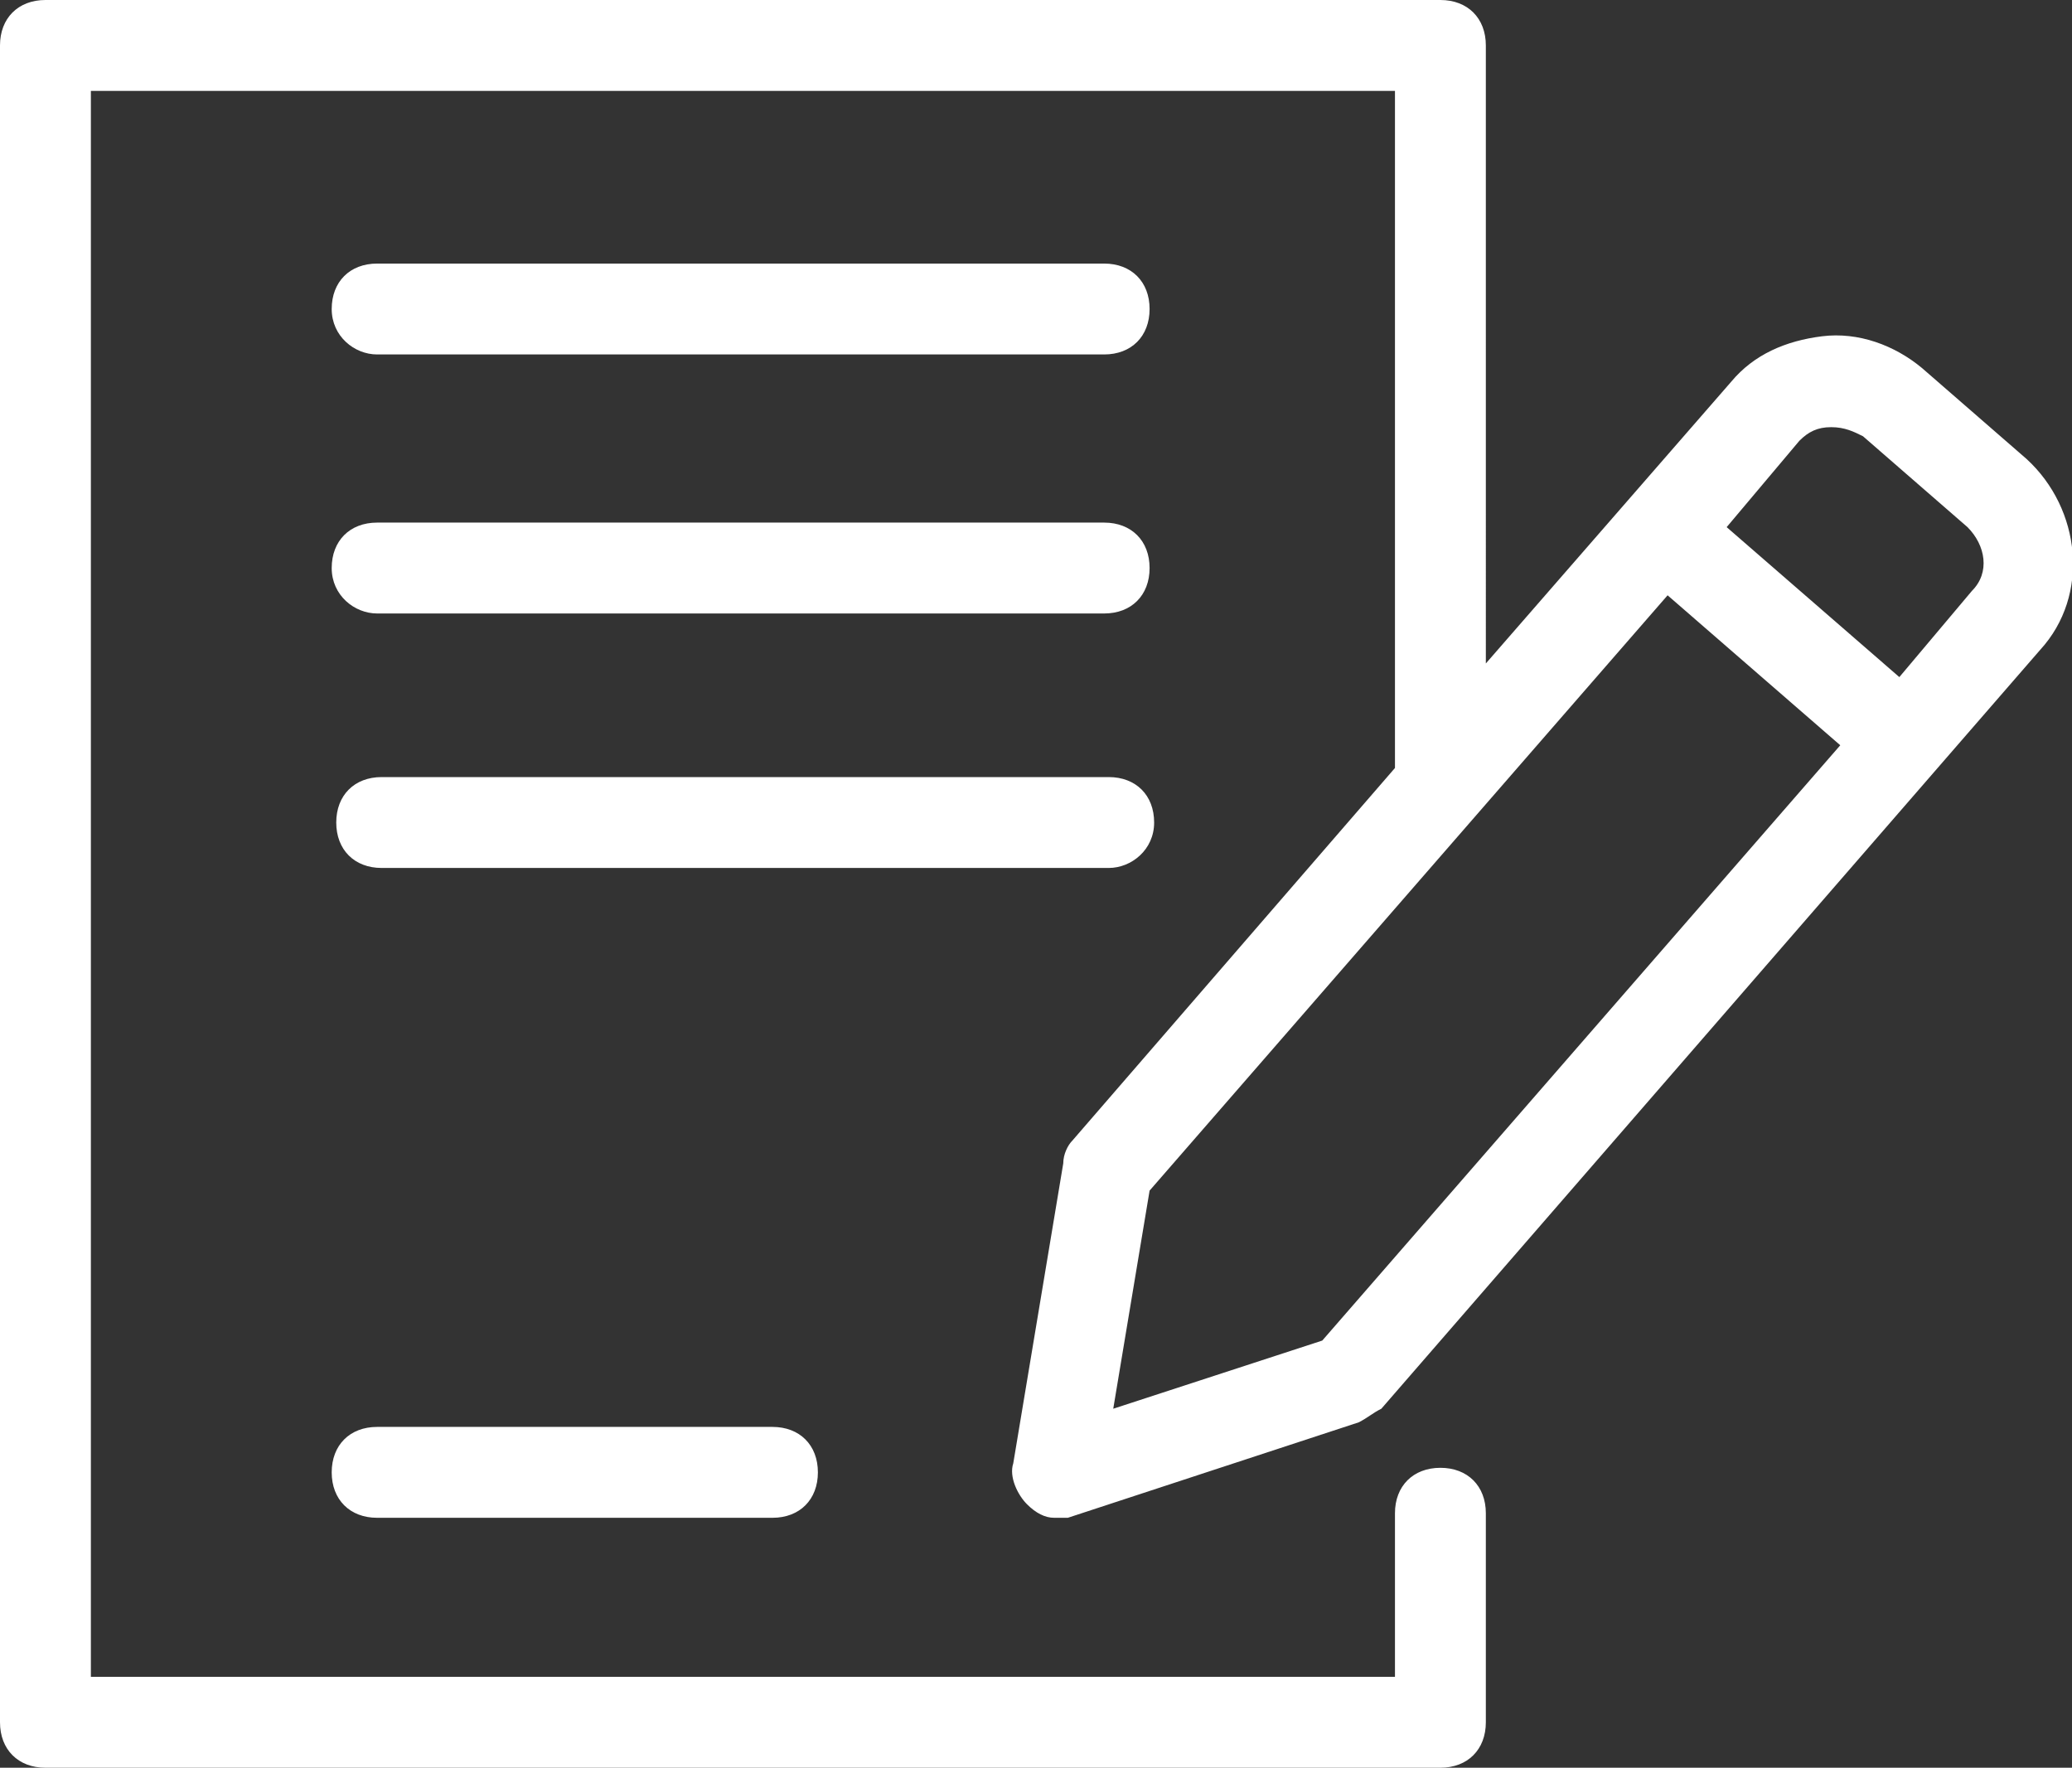 <?xml version="1.0" encoding="utf-8"?>
<!-- Generator: Adobe Illustrator 26.0.0, SVG Export Plug-In . SVG Version: 6.00 Build 0)  -->
<svg version="1.1" id="Layer_1" xmlns="http://www.w3.org/2000/svg" xmlns:xlink="http://www.w3.org/1999/xlink" x="0px" y="0px"
	 width="45.6px" height="38.9px" viewBox="0 0 45.6 38.9" style="enable-background:new 0 0 45.6 38.9;" xml:space="preserve">
<rect x="0" y="0" width="45.6" height="38.9" fill="#333333" stroke="none"/>
<style type="text/css">
	.st0{fill:#fff;}
</style>
<g>
	<g>
		<path class="st0" d="M23.2,33.4c0.1,0,0.2,0,0.3,0l6.4-2.1c0.2-0.1,0.3-0.2,0.5-0.3l14.5-16.7c1.1-1.2,0.9-3.1-0.3-4.2l-2.3-2
			c-0.6-0.5-1.4-0.8-2.2-0.7c-0.8,0.1-1.5,0.4-2,1l-5.4,6.2V1c0-0.6-0.4-1-1-1H1C0.4,0,0,0.4,0,1v36.9c0,0.6,0.4,1,1,1h30.7
			c0.6,0,1-0.4,1-1v-4.6c0-0.6-0.4-1-1-1s-1,0.4-1,1v3.6H2V2h28.7v14.9l-7.1,8.2c-0.1,0.1-0.2,0.3-0.2,0.5l-1.1,6.6
			c-0.1,0.3,0.1,0.7,0.3,0.9C22.8,33.3,23,33.4,23.2,33.4z M39.6,9.7c0.2-0.2,0.4-0.3,0.7-0.3s0.5,0.1,0.7,0.2l2.3,2
			c0.4,0.4,0.5,1,0.1,1.4l-1.6,1.9L38,11.6L39.6,9.7z M25.3,26.2l11.4-13.1l3.8,3.3L29.1,29.5L24.5,31L25.3,26.2z"/>
		<path class="st0" d="M8.3,7.8h16c0.6,0,1-0.4,1-1s-0.4-1-1-1h-16c-0.6,0-1,0.4-1,1S7.8,7.8,8.3,7.8z"/>
		<path class="st0" d="M8.3,13.5h16c0.6,0,1-0.4,1-1s-0.4-1-1-1h-16c-0.6,0-1,0.4-1,1S7.8,13.5,8.3,13.5z"/>
		<path class="st0" d="M25.4,18.1c0-0.6-0.4-1-1-1h-16c-0.6,0-1,0.4-1,1s0.4,1,1,1h16C24.9,19.1,25.4,18.7,25.4,18.1z"/>
		<path class="st0" d="M8.3,31.4c-0.6,0-1,0.4-1,1c0,0.6,0.4,1,1,1H17c0.6,0,1-0.4,1-1c0-0.6-0.4-1-1-1H8.3z"/>
	</g>
</g>
</svg>
